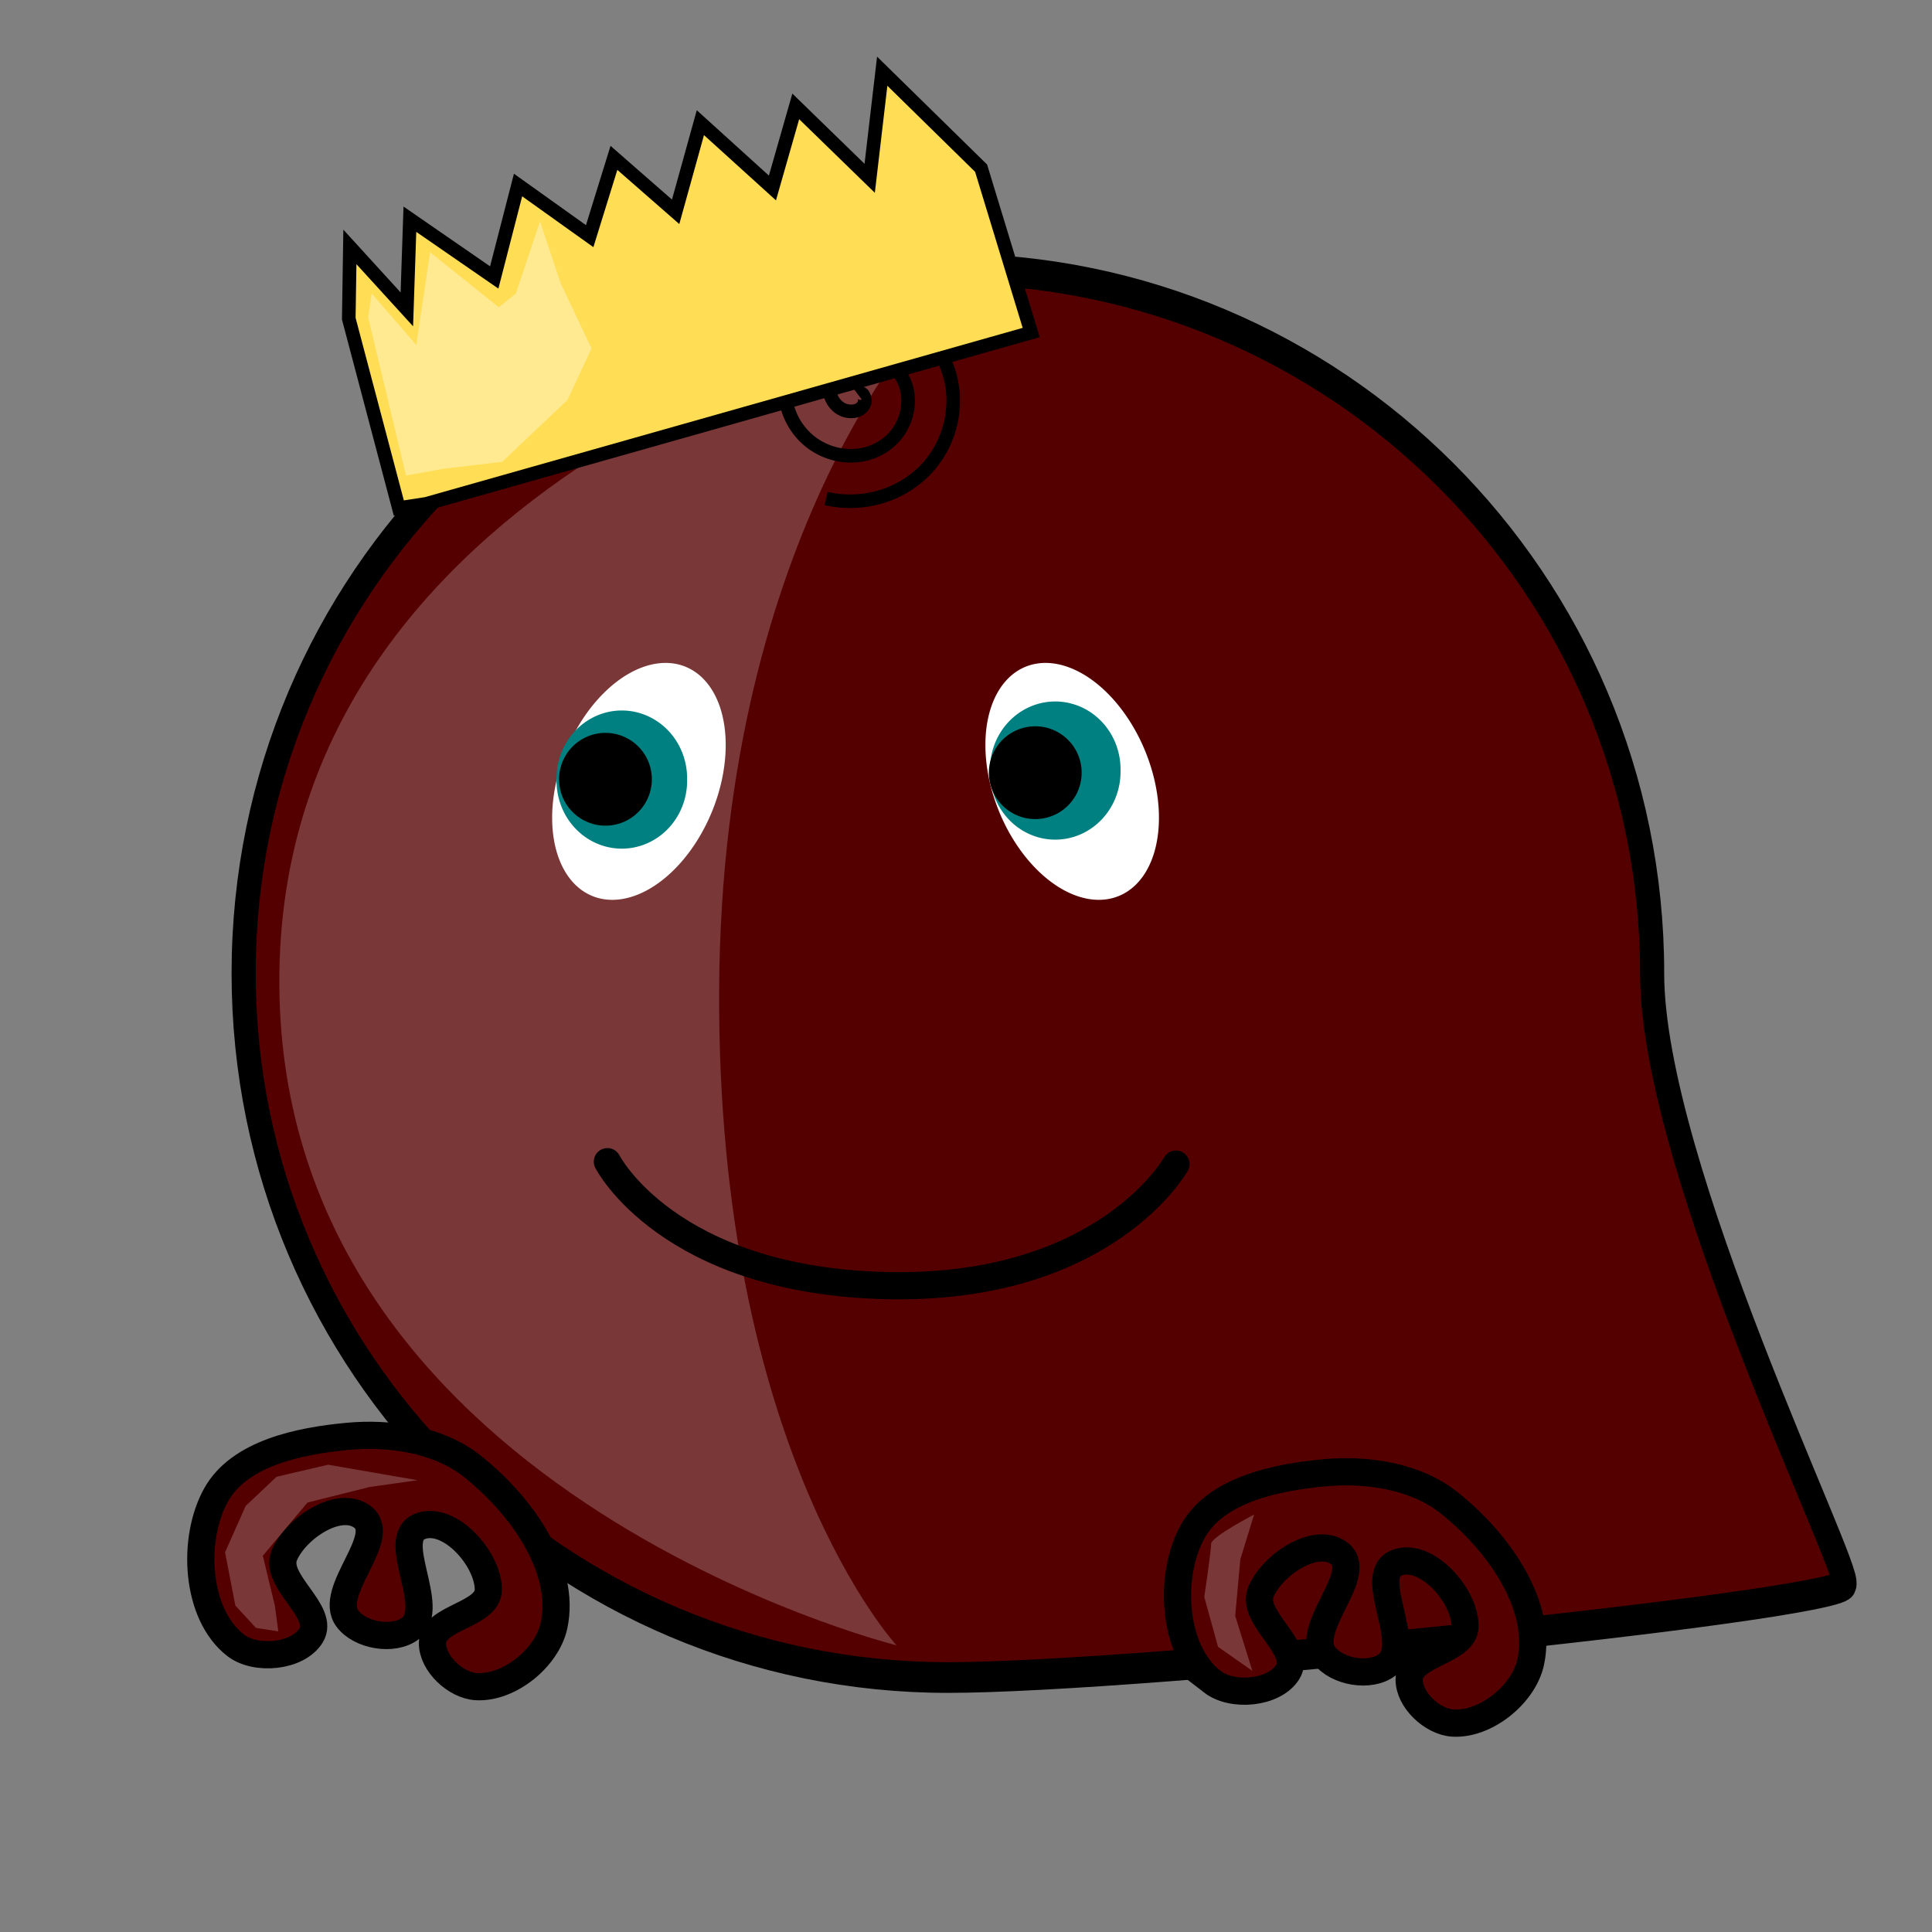 <?xml version="1.0" encoding="UTF-8" standalone="no"?>
<!-- Created with Inkscape (http://www.inkscape.org/) -->

<svg
   xmlns:dc="http://purl.org/dc/elements/1.1/"
   xmlns:cc="http://creativecommons.org/ns#"
   xmlns:rdf="http://www.w3.org/1999/02/22-rdf-syntax-ns#"
   xmlns:svg="http://www.w3.org/2000/svg"
   xmlns="http://www.w3.org/2000/svg"
   xmlns:sodipodi="http://sodipodi.sourceforge.net/DTD/sodipodi-0.dtd"
   xmlns:inkscape="http://www.inkscape.org/namespaces/inkscape"
   width="142"
   height="142"
   id="svg5313"
   version="1.1"
   inkscape:version="0.48.4 r9939"
   sodipodi:docname="avatar_creature_3.svg"
   inkscape:export-filename="D:\Archive\Projects\Github\hmmmmmmmmmmmmmmm\Assets\Textures\Sprites\avatar_creature_3.png"
   inkscape:export-xdpi="90"
   inkscape:export-ydpi="90">
  <rect width="100%" height="100%" fill="#808080" stroke="none"/>
  <defs
     id="defs5315" />
  <sodipodi:namedview
     id="base"
     pagecolor="#ffffff"
     bordercolor="#666666"
     borderopacity="1.0"
     inkscape:pageopacity="0.0"
     inkscape:pageshadow="2"
     inkscape:zoom="5.6"
     inkscape:cx="69.577079"
     inkscape:cy="76.11583"
     inkscape:document-units="px"
     inkscape:current-layer="layer1"
     showgrid="false"
     inkscape:window-width="1920"
     inkscape:window-height="1027"
     inkscape:window-x="-8"
     inkscape:window-y="-8"
     inkscape:window-maximized="1" />
  <g
     inkscape:groupmode="layer"
     id="layer6"
     inkscape:label="Layer4" />
  <g
     inkscape:groupmode="layer"
     id="layer5"
     inkscape:label="Layer3">
    <path
       transform="matrix(2.135,0,0,2.715,-99.092,-33.913)"
       style="fill:#550000;fill-opacity:1;stroke:#000000;stroke-opacity:1;stroke-width:0.831;stroke-miterlimit:4;stroke-dasharray:none"
       d="m 103.288,38.838 c 0,5.265 6.89,16.181 6.618,16.551 -0.426,0.581 -24.167,2.515 -30.861,2.515 -13.389,0 -24.244,-8.536 -24.244,-19.067 0,-10.53 10.854,-19.067 24.244,-19.067 13.389,0 24.244,8.536 24.244,19.067 z"
       id="path5899"
       inkscape:connector-curvature="0"
       sodipodi:nodetypes="ssssss" />
    <path
       style="fill:#ffffff;fill-opacity:0.216;stroke:none"
       d="m 68.571,22.893 c 0,0 -47.5,10.536 -48.036,48.571 C 20,109.5 65.893,120.929 65.893,120.929 c 0,0 -13.214,-14.286 -13.036,-48.214 0.179,-33.929 15.714,-49.821 15.714,-49.821 z"
       id="path5966"
       inkscape:connector-curvature="0" />
  </g>
  <g
     inkscape:groupmode="layer"
     id="layer4"
     inkscape:label="Layer2">
    <path
       style="fill:none;stroke:#000000;stroke-width:2;stroke-linecap:round;stroke-linejoin:miter;stroke-miterlimit:4;stroke-opacity:1;stroke-dasharray:none"
       d="m 44.643,85.383 c 0,0 4.464,8.75 20.536,9.107 16.071,0.357 21.25,-8.929 21.25,-8.929"
       id="path5960"
       inkscape:connector-curvature="0" />
  </g>
  <g
     inkscape:label="Layer 1"
     inkscape:groupmode="layer"
     id="layer1"
     transform="translate(0,-910.362)">
    <path
       sodipodi:type="arc"
       style="fill:#ffffff;fill-opacity:1;stroke:none"
       id="path5912"
       sodipodi:cx="46.214478"
       sodipodi:cy="61.945412"
       sodipodi:rx="5.8083773"
       sodipodi:ry="9.0913725"
       d="m 52.023,61.945 a 5.808,9.091 0 1 1 -11.617,0 5.808,9.091 0 1 1 11.617,0 z"
       transform="matrix(0.927,0.376,-0.376,0.927,27.411,892.993)" />
    <path
       transform="matrix(-0.927,0.376,0.376,0.927,98.353,892.993)"
       d="m 52.023,61.945 a 5.808,9.091 0 1 1 -11.617,0 5.808,9.091 0 1 1 11.617,0 z"
       sodipodi:ry="9.0913725"
       sodipodi:rx="5.8083773"
       sodipodi:cy="61.945412"
       sodipodi:cx="46.214478"
       id="path5914"
       style="fill:#ffffff;fill-opacity:1;stroke:none"
       sodipodi:type="arc" />
    <path
       sodipodi:type="arc"
       style="fill:#008080;fill-opacity:1;stroke:none"
       id="path5916"
       sodipodi:cx="48.929264"
       sodipodi:cy="53.674786"
       sodipodi:rx="3.0935922"
       sodipodi:ry="3.2198613"
       d="m 52.023,53.675 a 3.094,3.22 0 1 1 -6.187,0 3.094,3.22 0 1 1 6.187,0 z"
       transform="matrix(1.551,0,0,1.549,-30.186,884.517)" />
    <path
       transform="matrix(1.551,0,0,1.549,1.67,883.855)"
       d="m 52.023,53.675 a 3.094,3.22 0 1 1 -6.187,0 3.094,3.22 0 1 1 6.187,0 z"
       sodipodi:ry="3.2198613"
       sodipodi:rx="3.0935922"
       sodipodi:cy="53.674786"
       sodipodi:cx="48.929264"
       id="path5918"
       style="fill:#008080;fill-opacity:1;stroke:none"
       sodipodi:type="arc" />
    <path
       sodipodi:type="arc"
       style="fill:#000000;fill-opacity:1;stroke:none"
       id="path5920"
       sodipodi:cx="49.434341"
       sodipodi:cy="52.222691"
       sodipodi:rx="2.9673231"
       sodipodi:ry="3.1567266"
       d="m 52.402,52.223 a 2.967,3.157 0 1 1 -5.935,0 2.967,3.157 0 1 1 5.935,0 z"
       transform="matrix(1.149,0,0,1.08,-12.299,911.237)" />
    <path
       transform="matrix(1.149,0,0,1.08,19.291,910.753)"
       d="m 52.402,52.223 a 2.967,3.157 0 1 1 -5.935,0 2.967,3.157 0 1 1 5.935,0 z"
       sodipodi:ry="3.1567266"
       sodipodi:rx="2.9673231"
       sodipodi:cy="52.222691"
       sodipodi:cx="49.434341"
       id="path5922"
       style="fill:#000000;fill-opacity:1;stroke:none"
       sodipodi:type="arc" />
    <path
       style="fill:none;stroke:none;stroke-width:1px;stroke-linecap:butt;stroke-linejoin:miter;stroke-opacity:1"
       d="m 41.339,83.339 1.25,2.321 0.893,-1.607 z"
       id="path5936"
       inkscape:connector-curvature="0"
       transform="translate(0,910.362)" />
    <path
       style="fill:#550000;stroke:#000000;stroke-width:2;stroke-linecap:butt;stroke-linejoin:miter;stroke-miterlimit:4;stroke-opacity:1;stroke-dasharray:none"
       d="m 17.321,1031.291 c 1.473,1.136 4.547,0.862 5.536,-0.714 1.1,-1.754 -2.757,-3.98 -1.964,-5.893 0.815,-1.968 3.987,-4.102 5.714,-2.857 2.049,1.477 -2.576,5.472 -1.071,7.5 0.933,1.258 3.407,1.676 4.643,0.714 1.981,-1.543 -1.633,-6.607 0.714,-7.5 2.126,-0.809 4.983,2.369 5,4.643 0.014,1.895 -4.086,2.034 -4.107,3.929 -0.017,1.515 1.702,3.122 3.214,3.214 2.413,0.148 5.196,-2.103 5.714,-4.464 0.947,-4.317 -2.589,-9.065 -6.071,-11.786 -2.458,-1.92 -6.002,-2.434 -9.107,-2.143 -3.502,0.329 -7.919,1.22 -9.643,4.286 -1.823,3.244 -1.518,8.799 1.429,11.072 z"
       id="path5954"
       inkscape:connector-curvature="0"
       sodipodi:nodetypes="sssssssssssssss" />
    <path
       sodipodi:nodetypes="sssssssssssssss"
       inkscape:connector-curvature="0"
       id="path5956"
       d="m 89.107,1033.969 c 1.473,1.136 4.547,0.862 5.536,-0.714 1.1,-1.754 -2.757,-3.98 -1.964,-5.893 0.815,-1.968 3.987,-4.102 5.714,-2.857 2.049,1.477 -2.576,5.472 -1.071,7.5 0.933,1.258 3.407,1.676 4.643,0.714 1.981,-1.543 -1.633,-6.606 0.714,-7.5 2.126,-0.809 4.983,2.369 5,4.643 0.014,1.894 -4.086,2.034 -4.107,3.929 -0.017,1.515 1.702,3.122 3.214,3.214 2.413,0.148 5.196,-2.103 5.714,-4.464 0.947,-4.317 -2.589,-9.066 -6.071,-11.786 -2.458,-1.92 -6.002,-2.434 -9.107,-2.143 -3.502,0.329 -7.919,1.22 -9.643,4.286 -1.823,3.244 -1.518,8.799 1.429,11.071 z"
       style="fill:#550000;stroke:#000000;stroke-width:2;stroke-linecap:butt;stroke-linejoin:miter;stroke-opacity:1;fill-opacity:1;stroke-miterlimit:4;stroke-dasharray:none" />
    <path
       style="fill:#ffffff;stroke:none;stroke-width:1px;stroke-linecap:butt;stroke-linejoin:miter;stroke-opacity:1;fill-opacity:0.216"
       d="m 24.117,107.655 -3.788,0.884 -2.273,2.147 -1.515,3.409 0.758,3.914 1.515,1.641 1.641,0.253 -0.253,-1.894 -0.884,-3.662 3.283,-3.914 4.546,-1.136 3.536,-0.505 z"
       id="path5973"
       inkscape:connector-curvature="0"
       transform="translate(0,910.362)" />
    <path
       style="fill:#ffffff;stroke:none;stroke-width:1px;stroke-linecap:butt;stroke-linejoin:miter;stroke-opacity:1;fill-opacity:0.216"
       d="m 92.176,111.317 c 0,0 -3.157,1.641 -3.157,2.147 0,0.505 -0.505,3.914 -0.505,3.914 l 1.01,3.662 2.525,1.768 -1.263,-4.041 0.379,-4.167 z"
       id="path5975"
       inkscape:connector-curvature="0"
       transform="translate(0,910.362)" />
    <path
       sodipodi:type="spiral"
       style="fill:none;stroke:#000000;stroke-width:1px;stroke-linecap:butt;stroke-linejoin:miter;stroke-opacity:1"
       id="path5977"
       sodipodi:cx="63.035713"
       sodipodi:cy="28.964285"
       sodipodi:expansion="1"
       sodipodi:revolution="2.3998227"
       sodipodi:radius="8.0218134"
       sodipodi:argument="-13.214146"
       sodipodi:t0="0"
       d="m 63.036,28.964 c 0.401,-0.303 0.607,0.391 0.504,0.666 -0.278,0.747 -1.282,0.734 -1.837,0.342 -0.993,-0.701 -0.919,-2.154 -0.18,-3.008 1.085,-1.252 3.039,-1.112 4.178,-0.018 1.518,1.458 1.307,3.929 -0.144,5.349 -1.827,1.787 -4.82,1.505 -6.52,-0.306 -2.058,-2.194 -1.703,-5.713 0.469,-7.69 2.559,-2.33 6.607,-1.902 8.861,0.631 2.602,2.924 2.102,7.501 -0.793,10.031 -1.862,1.628 -4.458,2.237 -6.86,1.681"
       transform="translate(0,910.362)" />
    <path
       style="fill:#ffdd55;stroke:#000000;stroke-width:1px;stroke-linecap:butt;stroke-linejoin:miter;stroke-opacity:1"
       d="m 31.327,947.394 44.466,-12.591 -3.683,-12.08 -7.268,-7.128 -0.921,7.872 -5.434,-5.286 -1.714,5.997 -5.296,-4.8 -1.819,6.552 -4.535,-3.965 -1.783,5.754 -5.264,-3.759 -1.751,6.795 -6.199,-4.281 -0.224,6.625 -4.186,-4.589 -0.082,5.273 3.679,13.919 z"
       id="path5877"
       inkscape:connector-curvature="0" />
    <path
       style="fill:#ffffff;fill-opacity:0.354;stroke:none"
       d="m 27.062,933.699 2.778,11.617 2.778,-0.505 4.293,-0.505 4.798,-4.546 1.768,-3.788 -2.273,-4.798 -1.515,-4.546 -1.768,5.303 -1.263,1.01 -5.051,-4.041 -1.01,6.819 -3.283,-3.788 z"
       id="path5895"
       inkscape:connector-curvature="0" />
  </g>
</svg>
